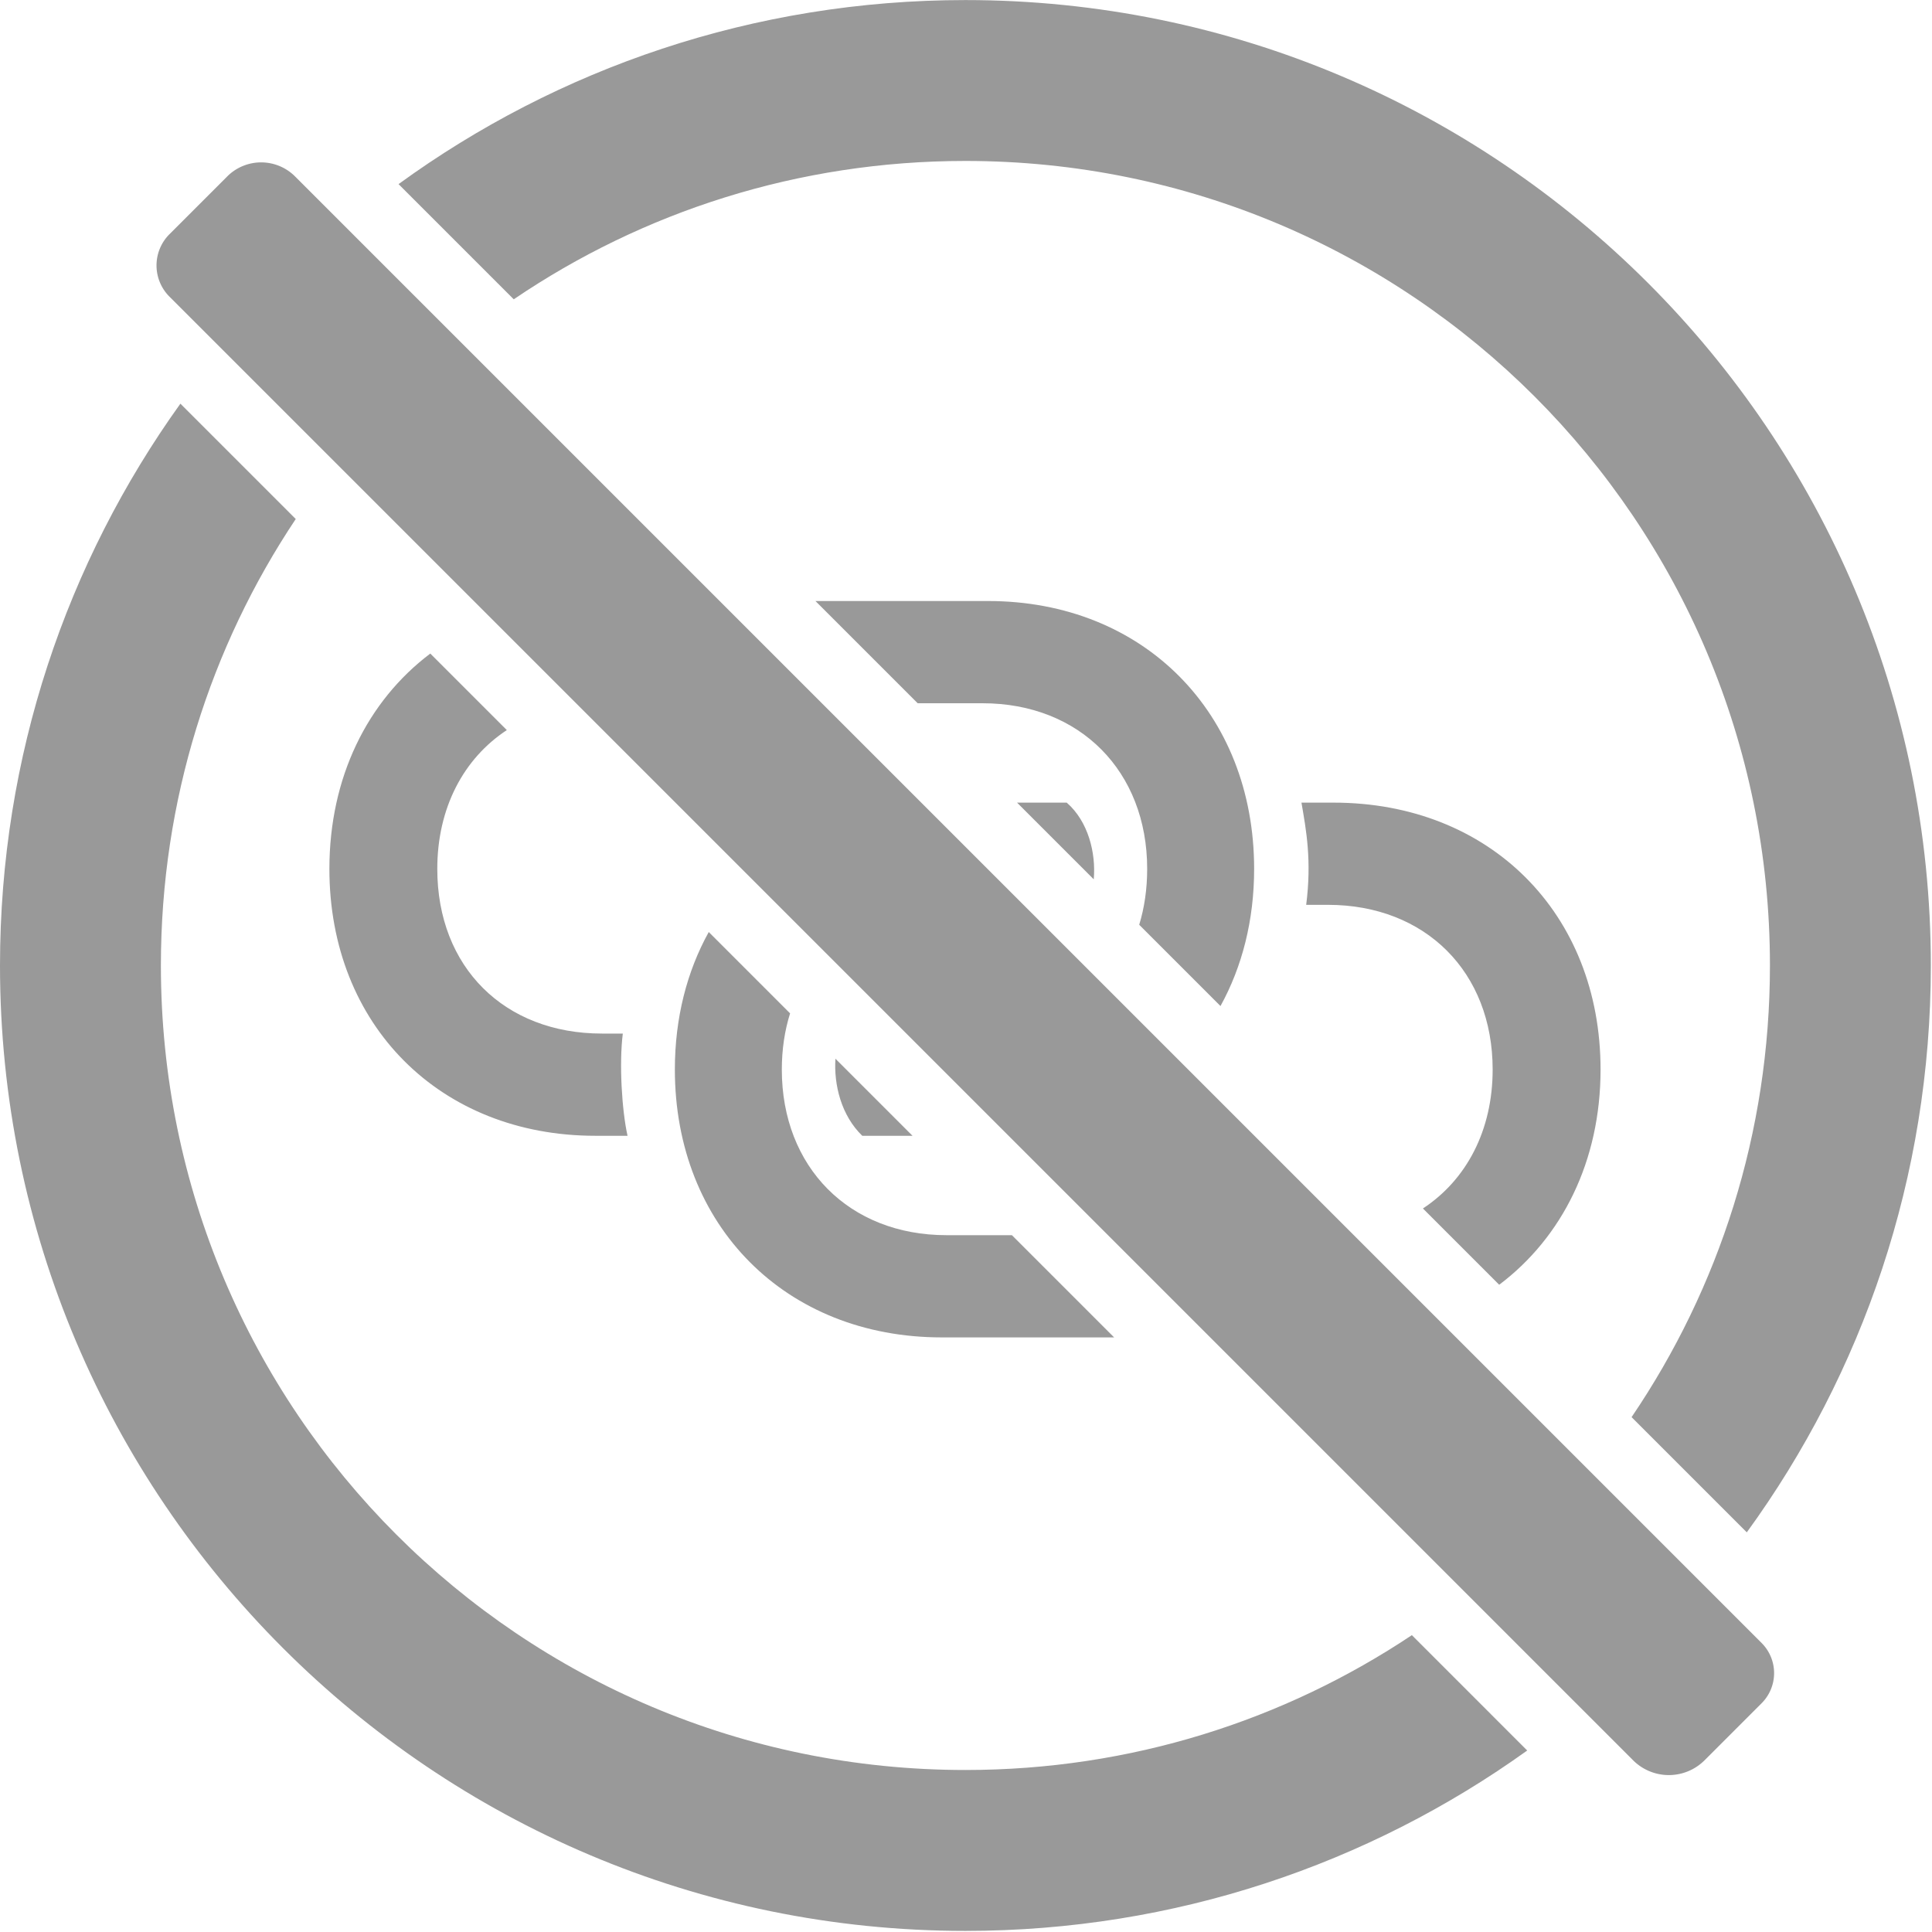 <?xml version="1.0" encoding="UTF-8" standalone="no"?>
<svg
   width="299"
   height="299"
   version="1.1"
   viewBox="0 0 299 299"
   id="svg4"
   sodipodi:docname="link.circle.off.svg"
   inkscape:version="1.4.2 (ebf0e940, 2025-05-08)"
   xmlns:inkscape="http://www.inkscape.org/namespaces/inkscape"
   xmlns:sodipodi="http://sodipodi.sourceforge.net/DTD/sodipodi-0.dtd"
   xmlns="http://www.w3.org/2000/svg"
   xmlns:svg="http://www.w3.org/2000/svg">
  <defs
     id="defs4">
    <clipPath
       clipPathUnits="userSpaceOnUse"
       id="clipPath6">
      <g
         inkscape:label="Clip"
         id="use6">
        <path
           d="m 149.41,298.83 c 82.471,0 149.41,-66.943 149.41,-149.41 C 298.82,66.949 231.877,0.01 149.41,0.01 66.939,0.01 0,66.953 0,149.42 0,231.891 66.943,298.83 149.41,298.83 Z m 0,-24.902 c -68.848,0 -124.51,-55.664 -124.51,-124.51 0,-68.848 55.664,-124.51 124.51,-124.51 68.848,0 124.51,55.664 124.51,124.51 0,68.848 -55.664,124.51 -124.51,124.51 z"
           fill="#5a5a5a"
           fill-opacity="0.797"
           id="path6" />
        <path
           x="341.419"
           y="102.426"
           width="337"
           height="47.9"
           d="M 49.365,16.179 277.753,244.567 a 6.591,6.591 0 0 1 0,9.321 l -23.677,23.677 a 7.824,7.824 0 0 1 -11.065,0 L 15.082,49.637 a 6.832,6.832 0 0 1 -7.1e-5,-9.662 L 38.874,16.183 a 7.421,7.421 0 0 1 10.495,0 z"
           fill="#ffffff"
           id="path7" />
      </g>
    </clipPath>
  </defs>
  <sodipodi:namedview
     id="namedview4"
     pagecolor="#ffffff"
     bordercolor="#000000"
     borderopacity="0.25"
     inkscape:showpageshadow="2"
     inkscape:pageopacity="0.0"
     inkscape:pagecheckerboard="0"
     inkscape:deskcolor="#d1d1d1"
     showgrid="false"
     inkscape:zoom="1.4246826"
     inkscape:cx="149.85794"
     inkscape:cy="102.12801"
     inkscape:current-layer="svg4" />
  <path
     id="path2"
     d="M 126.201 93.016 L 142.021 108.836 L 152.051 108.836 C 167.139 108.836 177.539 119.383 177.539 134.471 C 177.539 137.576 177.114 140.473 176.307 143.119 L 188.885 155.697 C 192.235 149.624 194.092 142.429 194.092 134.471 C 194.092 110.301 176.953 93.016 152.93 93.016 L 126.201 93.016 z M 66.592 101.146 C 56.871 108.487 50.977 120.296 50.977 134.471 C 50.977 158.641 68.116 175.777 92.139 175.777 L 97.119 175.777 C 96.24 171.822 95.801 164.644 96.387 159.957 L 93.164 159.957 C 78.076 159.957 67.676 149.705 67.676 134.471 C 67.676 125.057 71.725 117.41 78.436 112.99 L 66.592 101.146 z M 157.402 124.217 L 169.271 136.086 C 169.627 132.013 168.427 127.125 165.088 124.217 L 157.402 124.217 z M 201.416 124.217 C 202.148 128.465 203.027 133.15 202.148 140.035 L 205.518 140.035 C 220.605 140.035 231.006 150.435 231.006 165.523 C 231.006 174.953 226.943 182.609 220.213 187.025 L 232.018 198.832 C 241.768 191.49 247.705 179.688 247.705 165.523 C 247.705 141.353 230.566 124.217 206.396 124.217 L 201.416 124.217 z M 109.688 144.242 C 106.313 150.327 104.443 157.541 104.443 165.523 C 104.443 189.693 121.582 206.979 145.752 206.979 L 172.424 206.979 L 156.604 191.158 L 146.484 191.158 C 131.396 191.158 120.996 180.611 120.996 165.523 C 120.996 162.409 121.439 159.495 122.275 156.83 L 109.688 144.242 z M 129.295 163.85 C 129.029 167.886 130.196 172.634 133.447 175.777 L 141.223 175.777 L 129.295 163.85 z "
     style="fill:#999999" />
  <path
     id="path1"
     d="M 149.41 0.01 C 116.639 0.01 86.32 10.58 61.68 28.494 L 79.508 46.322 C 99.427 32.803 123.483 24.908 149.41 24.908 C 218.258 24.908 273.92 80.572 273.92 149.418 C 273.92 175.345 266.025 199.402 252.506 219.32 L 270.336 237.15 C 288.25 212.509 298.82 182.19 298.82 149.42 C 298.82 66.949 231.877 0.01 149.41 0.01 z M 27.918 62.473 C 10.347 86.972 7.4497184e-15 116.996 0 149.42 C 0 231.891 66.943 298.83 149.41 298.83 C 181.834 298.83 211.857 288.482 236.355 270.912 L 218.504 253.059 L 218.502 253.059 C 198.742 266.245 174.986 273.928 149.41 273.928 C 80.562 273.928 24.9 218.264 24.9 149.418 C 24.9 123.841 32.583 100.084 45.77 80.324 L 27.918 62.473 z "
     style="fill:#999999" />
  <path
     x="341.419"
     y="102.426"
     width="335"
     height="26.9"
     d="M 45.658,27.3 272.632,254.274 a 6.591,6.591 0 0 1 0,9.321 l -8.828,8.828 a 7.824,7.824 0 0 1 -11.065,0 L 26.224,45.909 a 6.832,6.832 0 0 1 0,-9.662 l 8.943,-8.943 a 7.421,7.421 0 0 1 10.495,0 z"
     fill="#5a5a5a"
     id="path4"
     style="fill:#999999" />
</svg>
